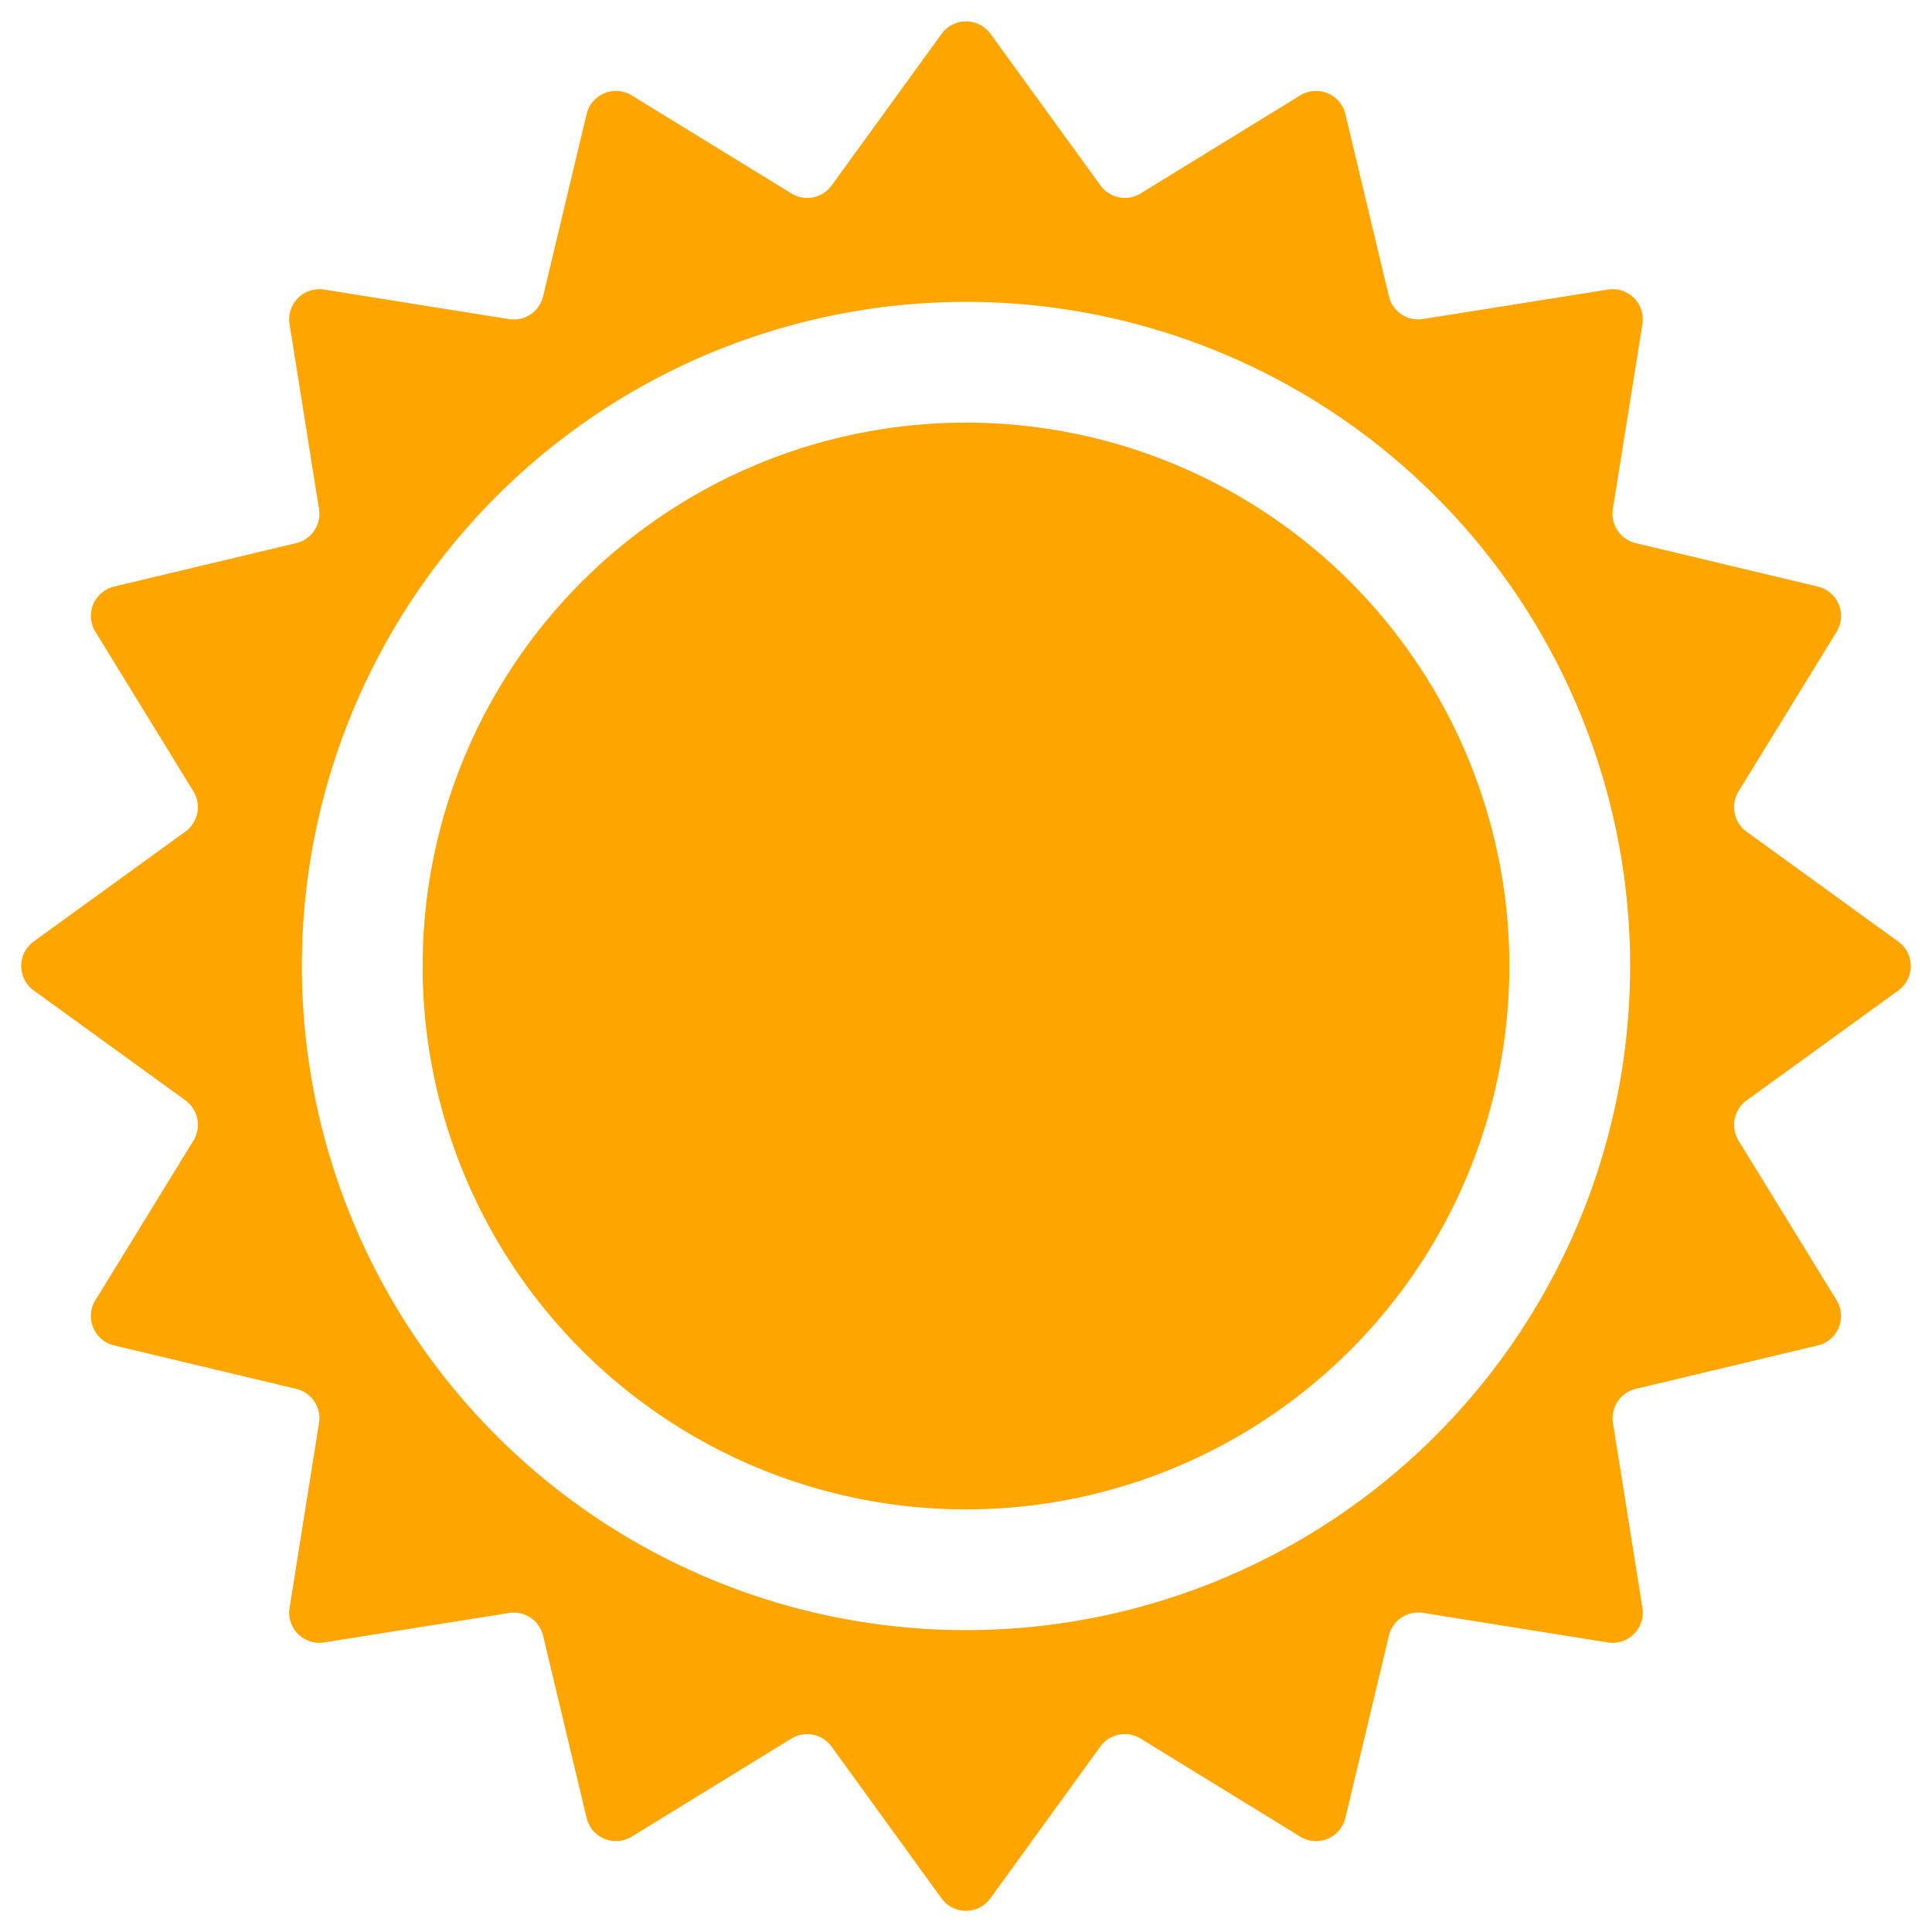 <svg width="1em" height="1em" viewBox="0 0 16 16" class="bi bi-sun" fill="orange" xmlns="http://www.w3.org/2000/svg">
  <path d="M3.5 8a4.5 4.5 0 1 1 9 0 4.5 4.5 0 0 1-9 0z"/>
  <path fill-rule="evenodd" d="M8.202.28a.25.25 0 0 0-.404 0l-.91 1.255a.25.25 0 0 1-.334.067L5.232.79a.25.25 0 0 0-.374.155l-.36 1.508a.25.25 0 0 1-.282.19l-1.532-.245a.25.25 0 0 0-.286.286l.244 1.532a.25.25 0 0 1-.189.282l-1.509.36a.25.25 0 0 0-.154.374l.812 1.322a.25.25 0 0 1-.067.333l-1.256.91a.25.25 0 0 0 0 .405l1.256.91a.25.25 0 0 1 .067.334L.79 10.768a.25.25 0 0 0 .154.374l1.51.36a.25.25 0 0 1 .188.282l-.244 1.532a.25.25 0 0 0 .286.286l1.532-.244a.25.25 0 0 1 .282.189l.36 1.508a.25.25 0 0 0 .374.155l1.322-.812a.25.25 0 0 1 .333.067l.91 1.256a.25.25 0 0 0 .405 0l.91-1.256a.25.25 0 0 1 .334-.067l1.322.812a.25.25 0 0 0 .374-.155l.36-1.508a.25.25 0 0 1 .282-.19l1.532.245a.25.25 0 0 0 .286-.286l-.244-1.532a.25.25 0 0 1 .189-.282l1.508-.36a.25.25 0 0 0 .155-.374l-.812-1.322a.25.25 0 0 1 .067-.333l1.256-.91a.25.25 0 0 0 0-.405l-1.256-.91a.25.25 0 0 1-.067-.334l.812-1.322a.25.25 0 0 0-.155-.374l-1.508-.36a.25.25 0 0 1-.19-.282l.245-1.532a.25.25 0 0 0-.286-.286l-1.532.244a.25.25 0 0 1-.282-.189l-.36-1.508a.25.25 0 0 0-.374-.155l-1.322.812a.25.25 0 0 1-.333-.067L8.203.28zM8 2.5a5.5 5.5 0 1 0 0 11 5.5 5.5 0 0 0 0-11z"/>
</svg>
